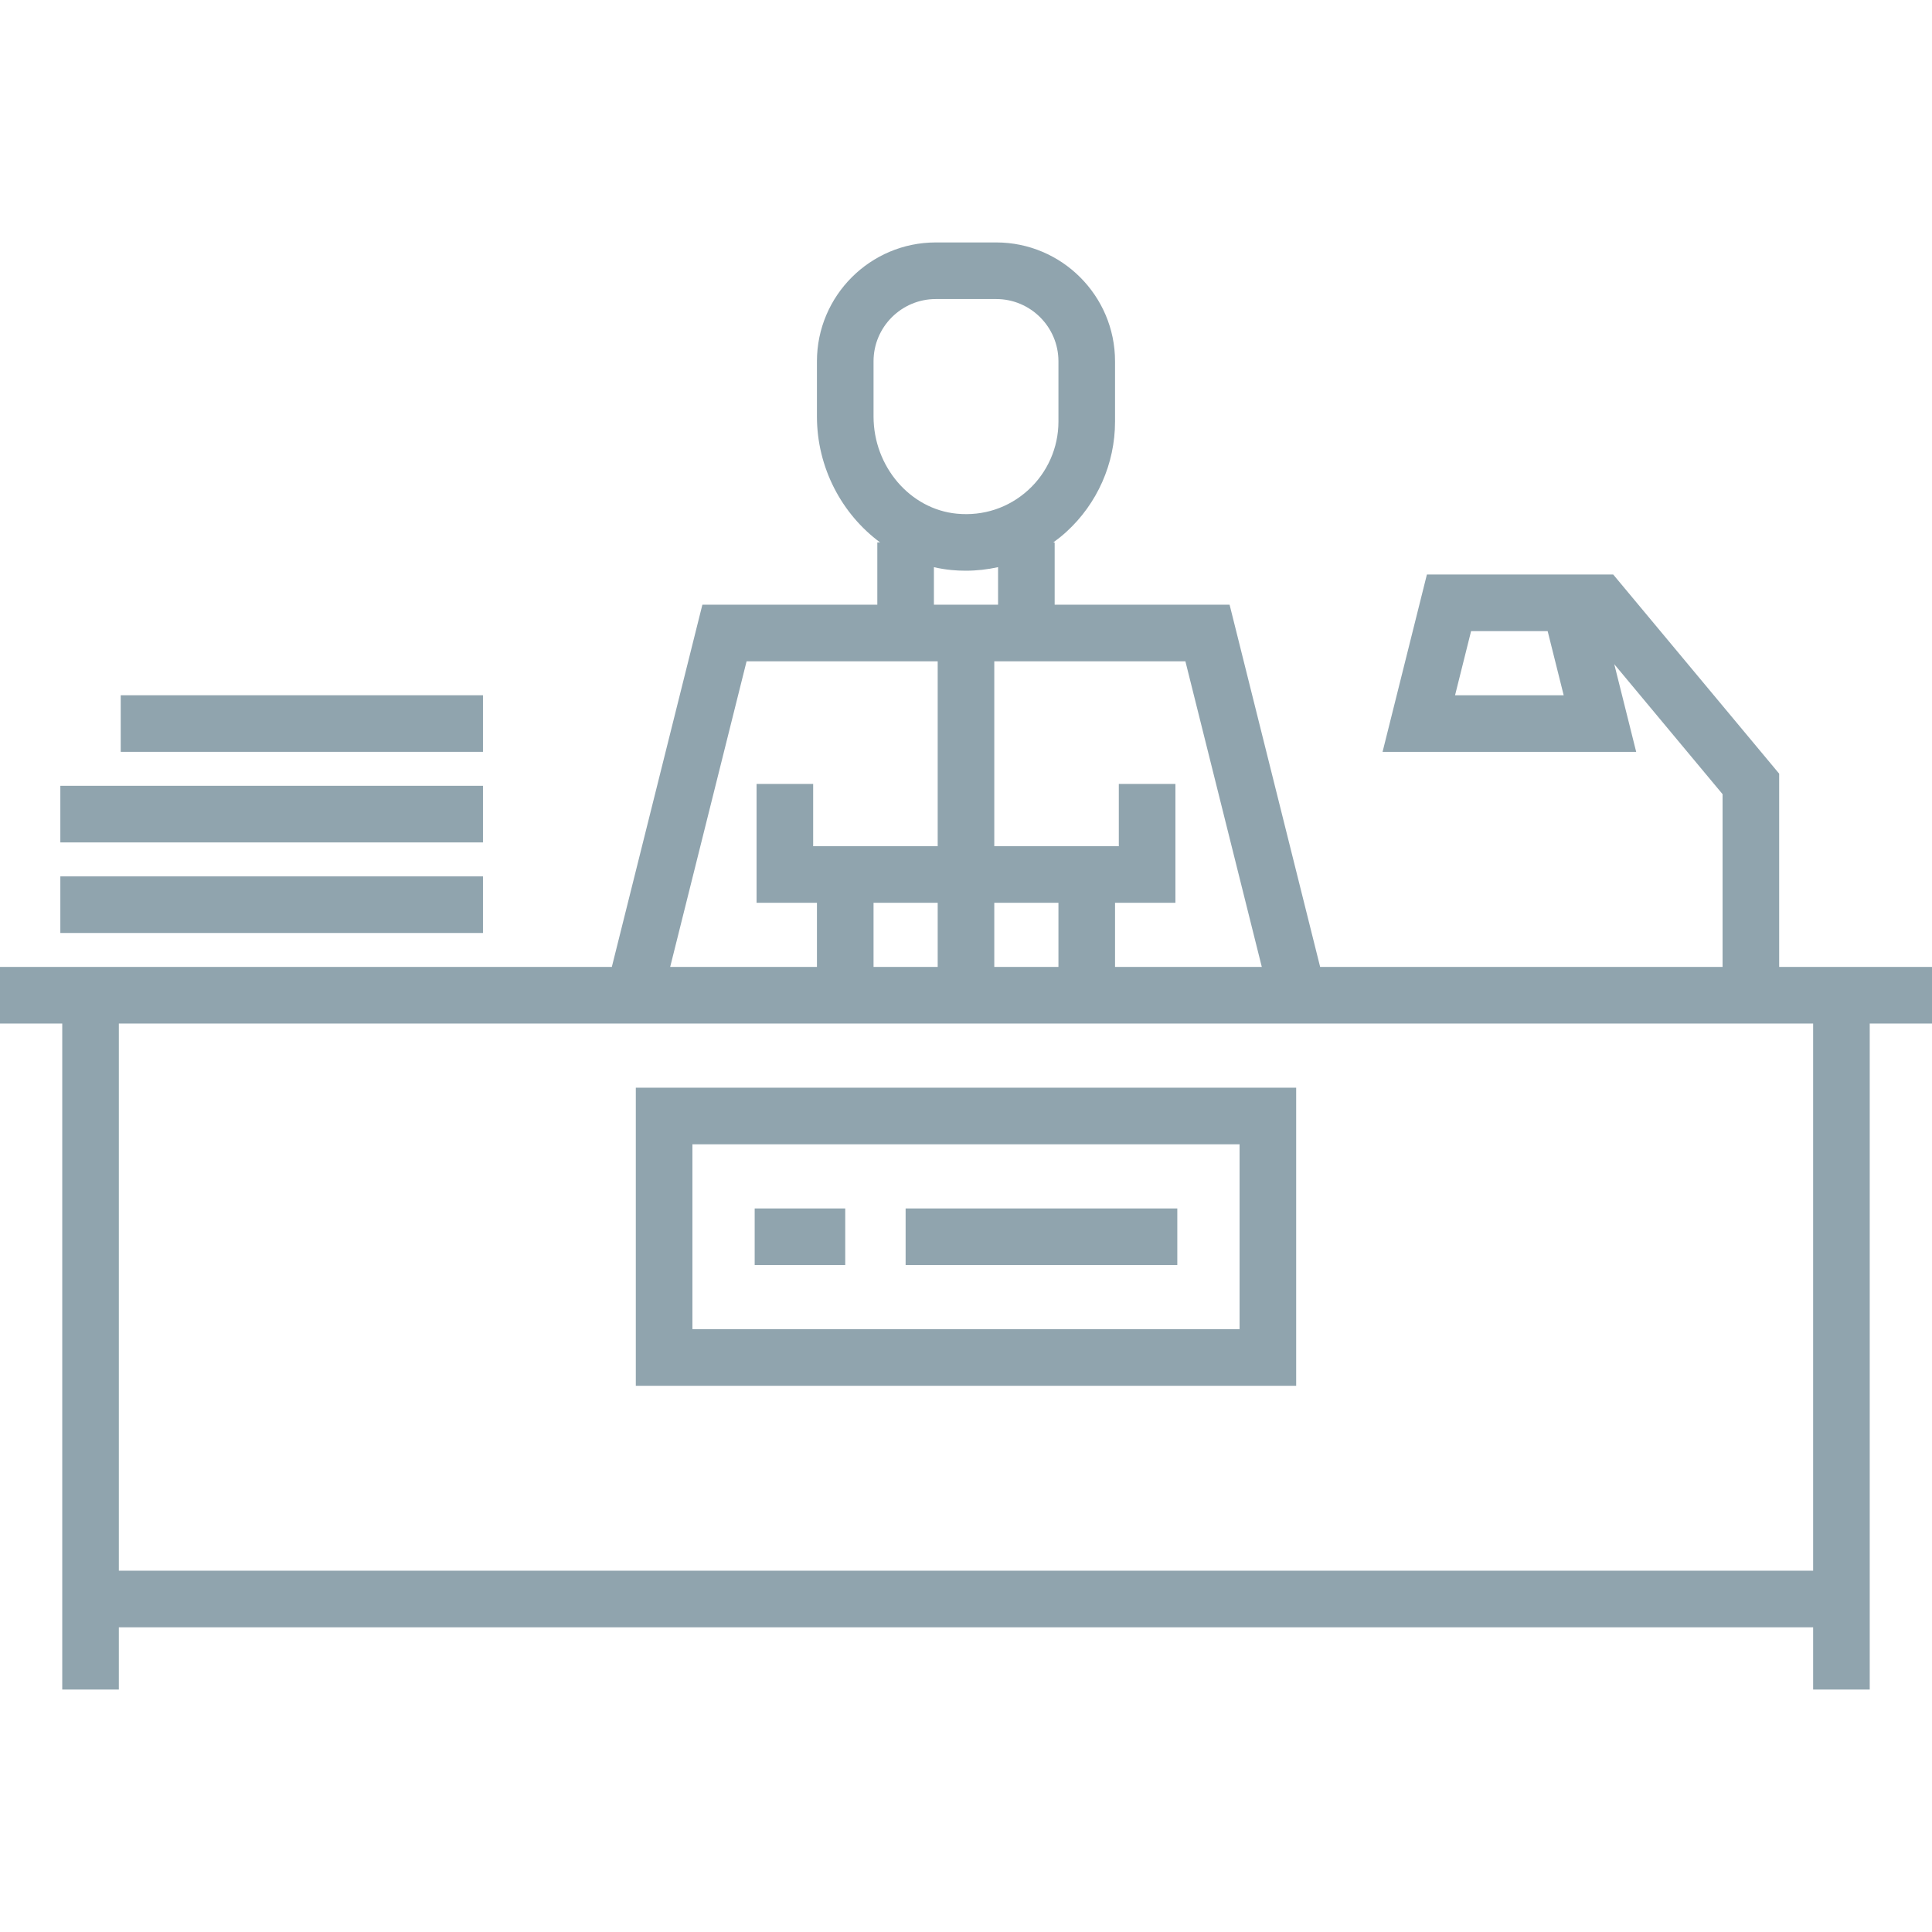 <?xml version="1.0" encoding="iso-8859-1"?>
<!-- Generator: Adobe Illustrator 19.0.0, SVG Export Plug-In . SVG Version: 6.00 Build 0)  -->
<svg xmlns="http://www.w3.org/2000/svg" xmlns:xlink="http://www.w3.org/1999/xlink" version="1.1" id="Capa_1" x="0px" y="0px" viewBox="0 0 511.995 511.995" style="enable-background:new 0 0 511.995 511.995;" xml:space="preserve" width="512px" height="512px">
<g>
	<path d="M511.995,256.248h-40.5v-51.215l-43.987-52.785h-5.657h-21.856h-21.856l-11.75,47h67.212l-5.806-23.225l28.7,34.44v45.785   H349.85l-24-96h-46.356v-16.5h-0.363c1.187-0.857,2.336-1.774,3.428-2.767c8.22-7.474,12.935-18.129,12.935-29.233v-16   c0-17.369-14.131-31.5-31.5-31.5h-16c-17.369,0-31.5,14.131-31.5,31.5v14.624c0,13.596,6.622,25.902,16.745,33.376h-0.745v16.5   h-46.356l-24,96H0v15h16.495v176.5h15v-16.499h449v16.499h15v-176.5h16.5V256.248z M385.601,184.248l4.25-17h10.144h10.144l4.25,17   H385.601z M334.389,256.248h-38.894v-17h16v-31.5h-15v16.5h-33v-49h50.644L334.389,256.248z M248.495,239.248v17h-17v-17H248.495z    M263.495,239.248h17v17h-17V239.248z M231.495,95.748c0-9.098,7.402-16.5,16.5-16.5h16c9.098,0,16.5,7.402,16.5,16.5v16   c0,6.887-2.925,13.497-8.025,18.134c-5.169,4.7-11.884,6.923-18.905,6.249c-12.375-1.18-22.069-12.495-22.069-25.759V95.748z    M247.495,150.309c1.519,0.343,3.067,0.604,4.646,0.755c1.259,0.12,2.517,0.179,3.771,0.179c2.903,0,5.78-0.326,8.583-0.945v9.95   h-17V150.309z M197.851,175.248h50.644v49h-33v-16.5h-15v31.5h16v17H177.6L197.851,175.248z M480.495,416.249h-449V271.248h449   V416.249z" fill="#90a4ae"/>
	<rect x="15.992" y="232.247" width="112" height="15" fill="#90a4ae"/>
	<rect x="15.992" y="208.247" width="112" height="15" fill="#90a4ae"/>
	<rect x="31.992" y="184.247" width="96" height="15" fill="#90a4ae"/>
	<path d="M343.495,367.248v-79h-175v79H343.495z M183.495,303.248h145v49h-145V303.248z" fill="#90a4ae"/>
	<rect x="239.995" y="320.248" width="72" height="15" fill="#90a4ae"/>
	<rect x="199.995" y="320.248" width="24" height="15" fill="#90a4ae"/>
</g>
<g>
</g>
<g>
</g>
<g>
</g>
<g>
</g>
<g>
</g>
<g>
</g>
<g>
</g>
<g>
</g>
<g>
</g>
<g>
</g>
<g>
</g>
<g>
</g>
<g>
</g>
<g>
</g>
<g>
</g>
</svg>
